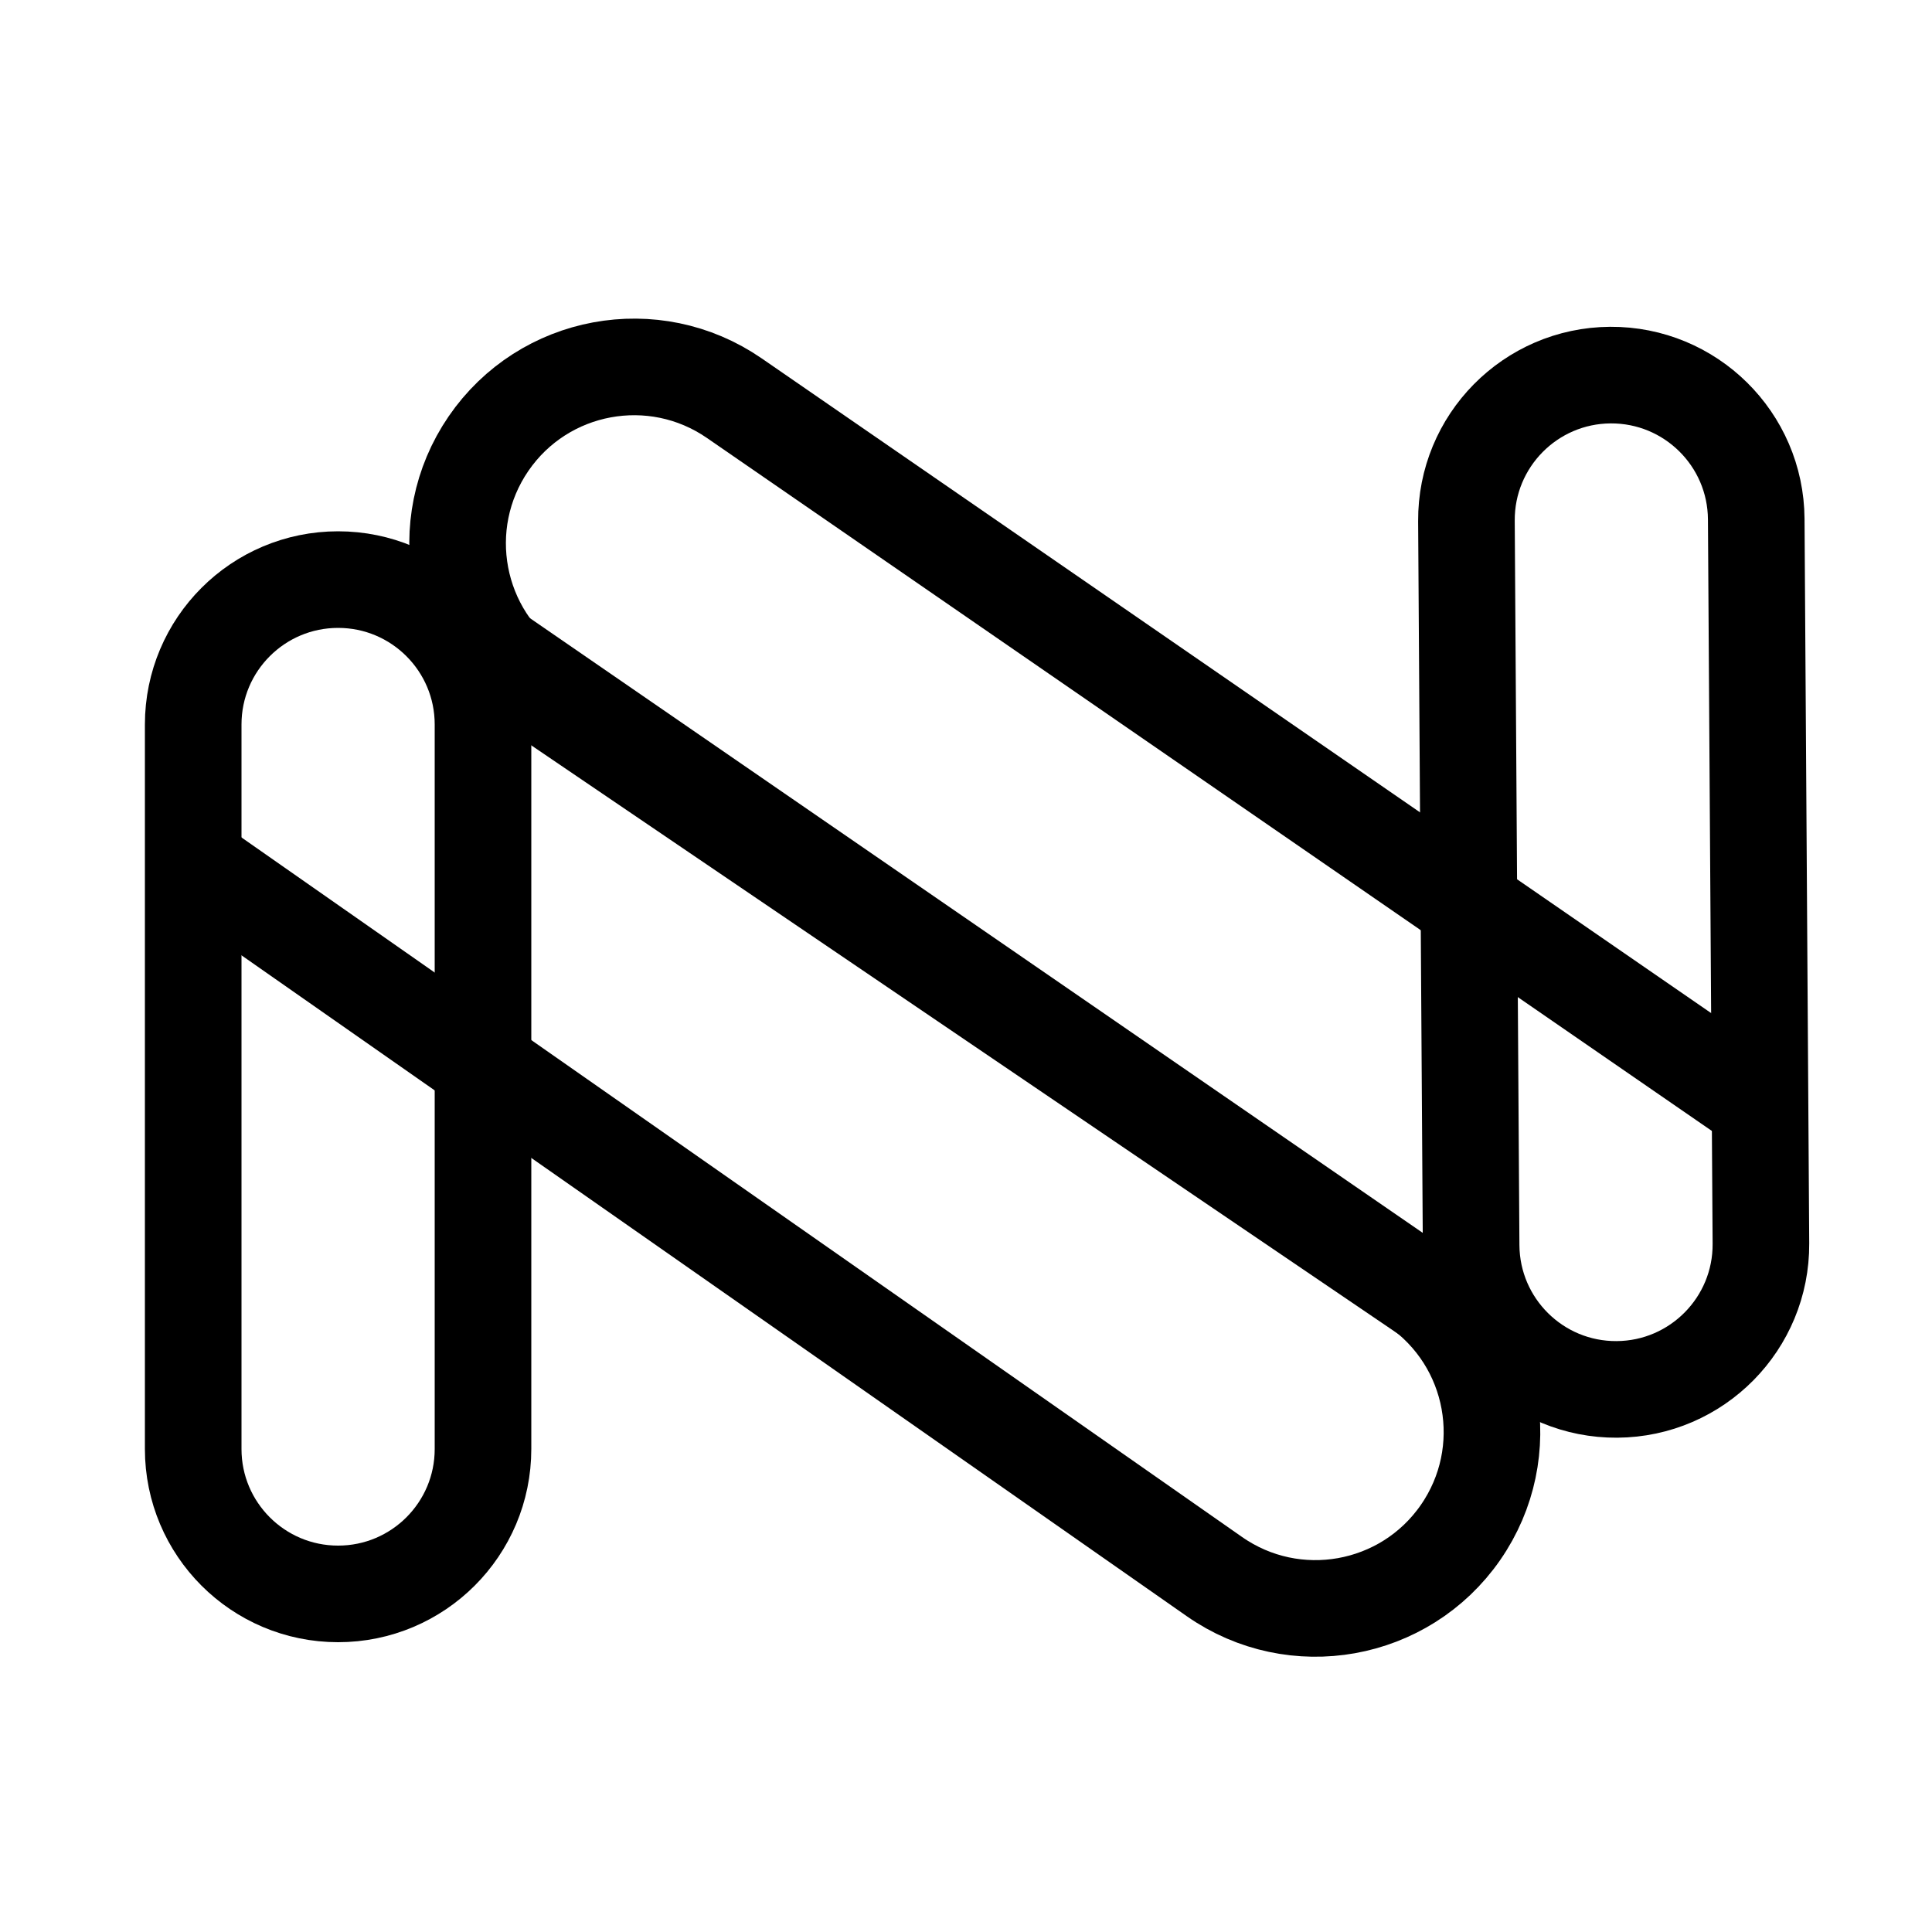 <svg width="40" height="40" viewBox="0 0 40 40" fill="none" xmlns="http://www.w3.org/2000/svg">
<rect width="40" height="40" fill="white"/>
<path d="M10 15V30C10 31.657 8.657 33 7 33C5.343 33 4 31.657 4 30V15C4 13.343 5.343 12 7 12C8.657 12 10 13.343 10 15Z" stroke="black" stroke-width="2"/>
<path d="M10.143 13.442L29.308 26.637C30.975 27.785 31.391 30.07 30.236 31.732V31.732C29.082 33.392 26.799 33.8 25.142 32.641L4.122 17.945" stroke="black" stroke-width="2"/>
<path d="M30.458 25.785L30.361 10.786C30.35 9.129 31.684 7.777 33.341 7.766C34.998 7.756 36.35 9.09 36.361 10.747L36.458 25.747C36.468 27.403 35.134 28.755 33.477 28.766C31.82 28.777 30.469 27.442 30.458 25.785Z" stroke="black" stroke-width="2"/>
<path d="M30.325 27.344L11.075 14.274C9.401 13.137 8.97 10.855 10.114 9.185V9.185C11.257 7.517 13.537 7.095 15.202 8.243L36.292 22.786" stroke="black" stroke-width="2"/>
</svg>
